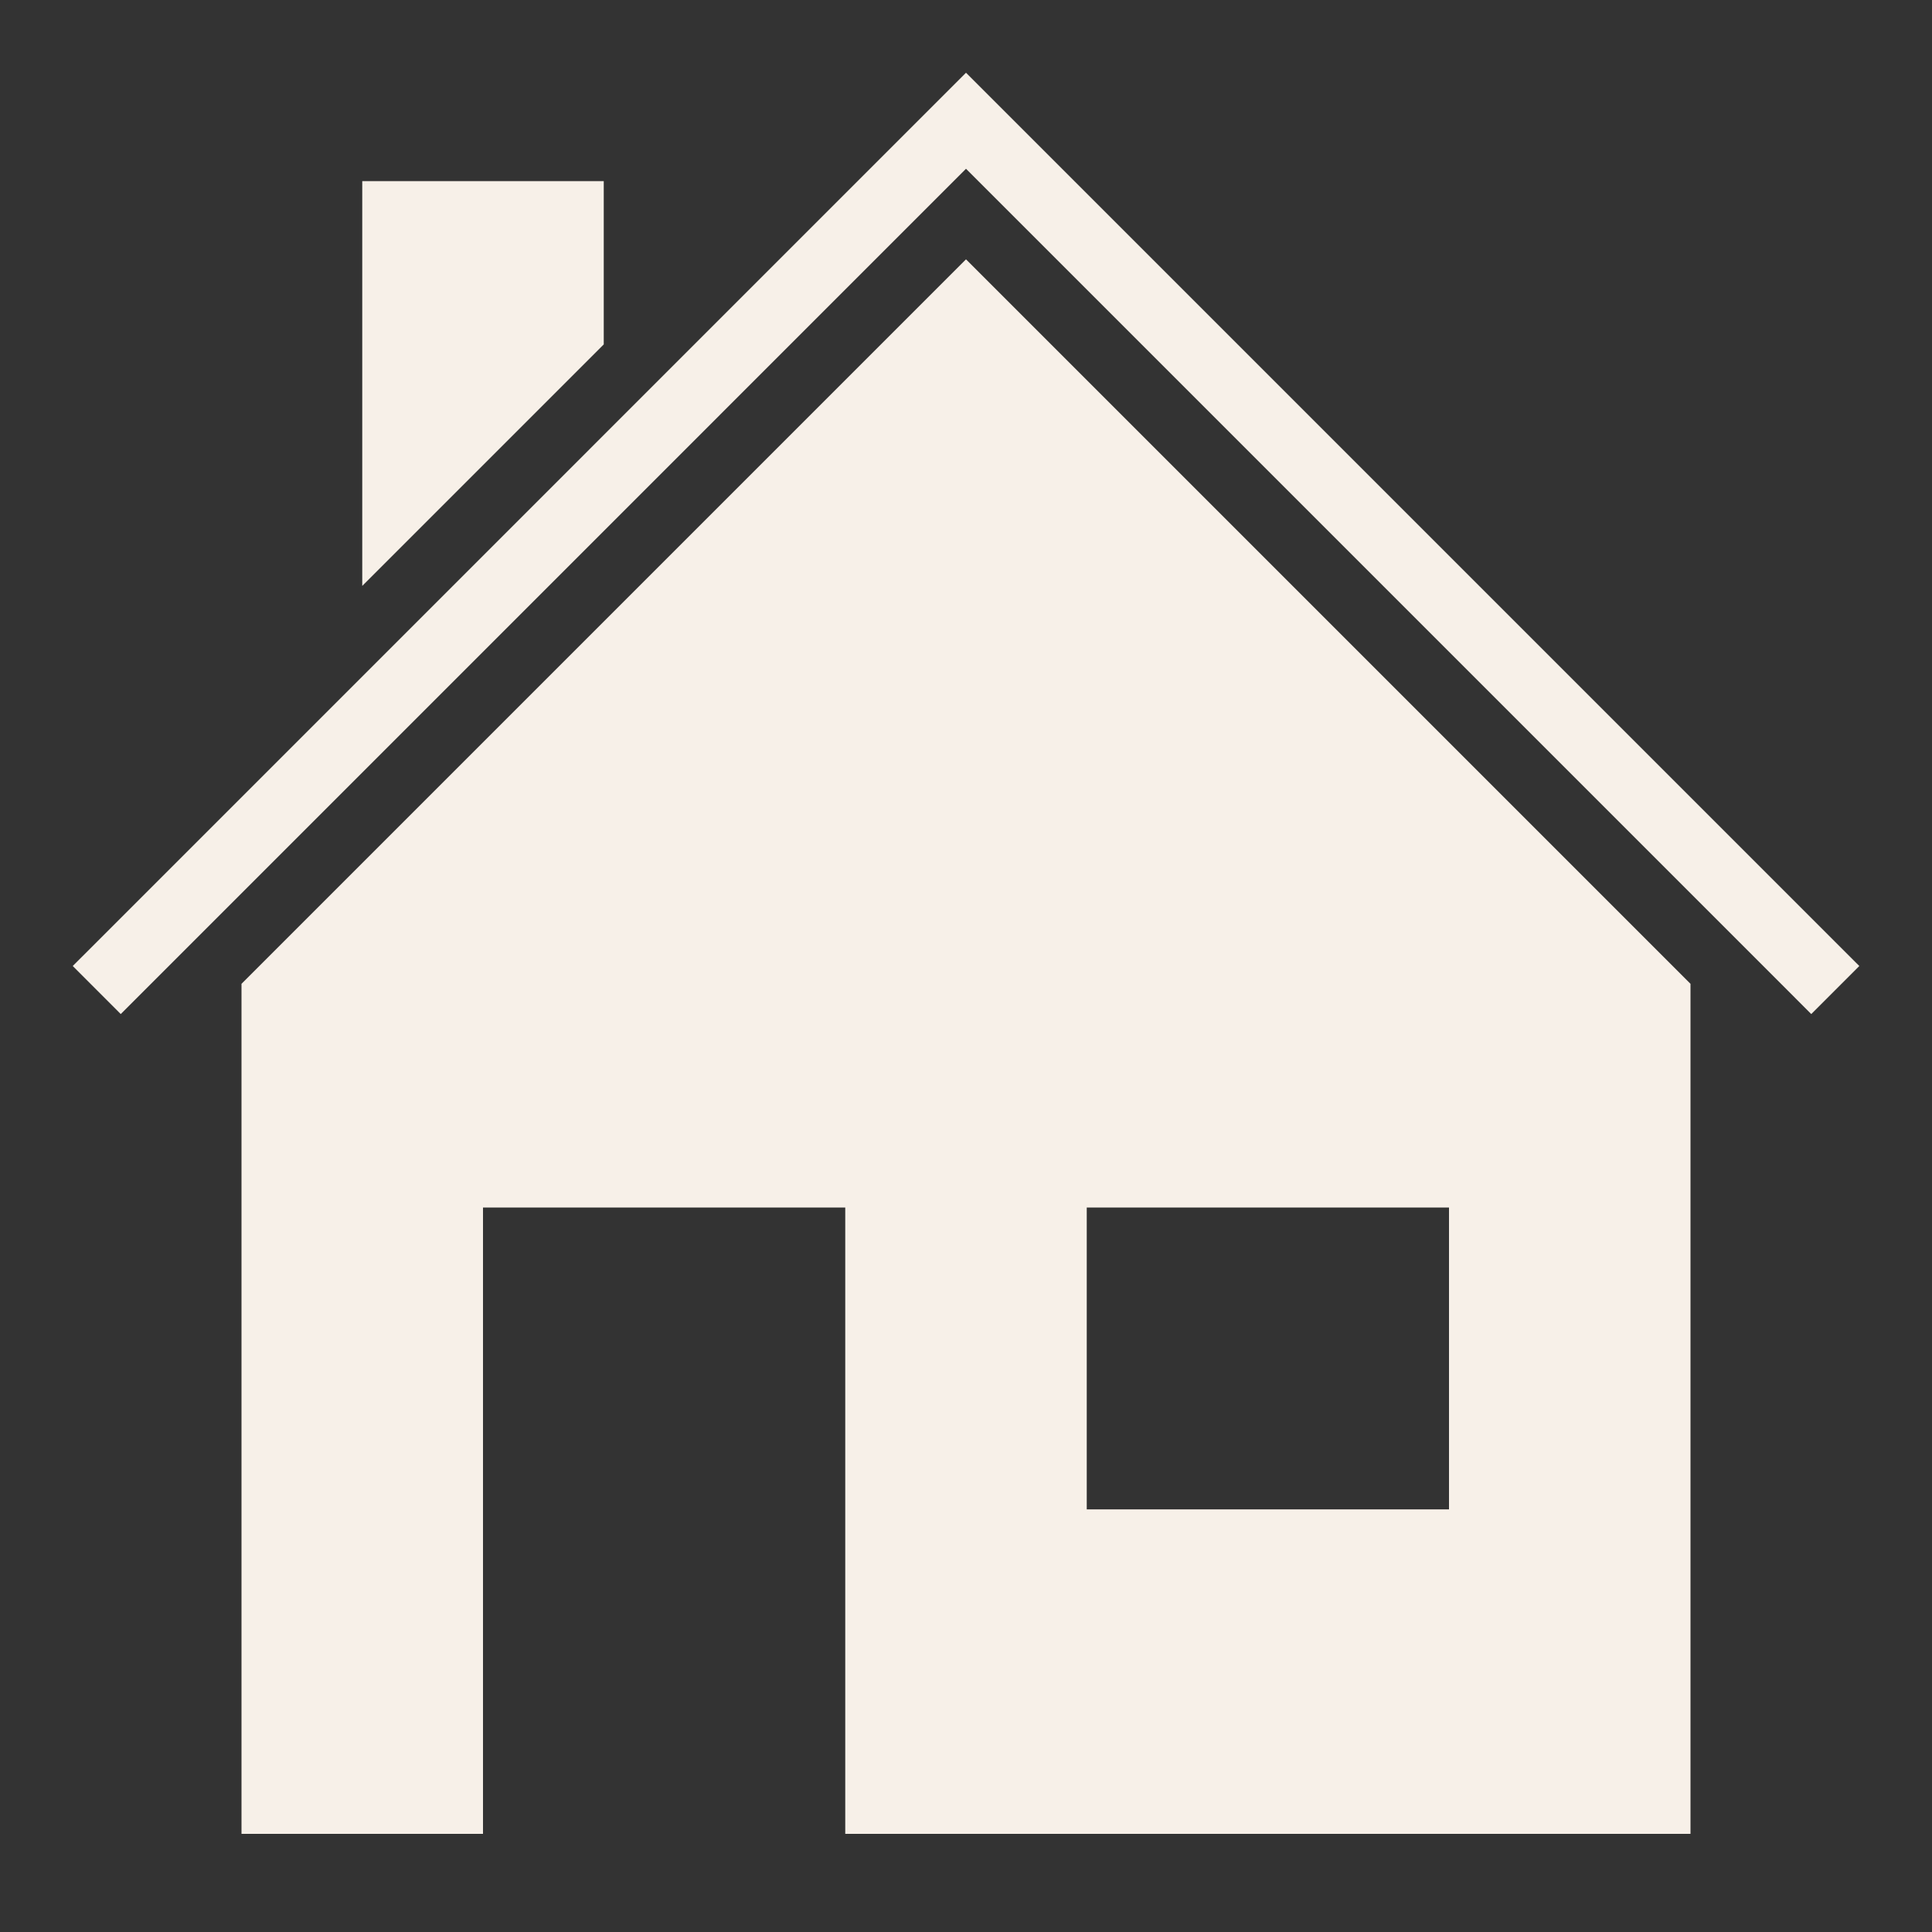 <svg width="48" height="48" viewBox="0 0 48 48" fill="none" xmlns="http://www.w3.org/2000/svg">
<rect x="0" y="0" width="48" height="48" fill="#333333" stroke="none"/>
<path d="M24 1.807L2.404 23.404L1.807 24L3 25.194L3.597 24.597L24 4.193L44.404 24.597L45 25.194L46.194 24L45.597 23.404L24 1.807ZM9 4.5V14.557L15 8.557V4.5H9ZM24 6.443L6 24.443V45.562H12V30H21V45.562H42V24.443L24 6.443ZM27 30H36V37.5H27V30Z" fill="#F7F0E8"/>
</svg>
